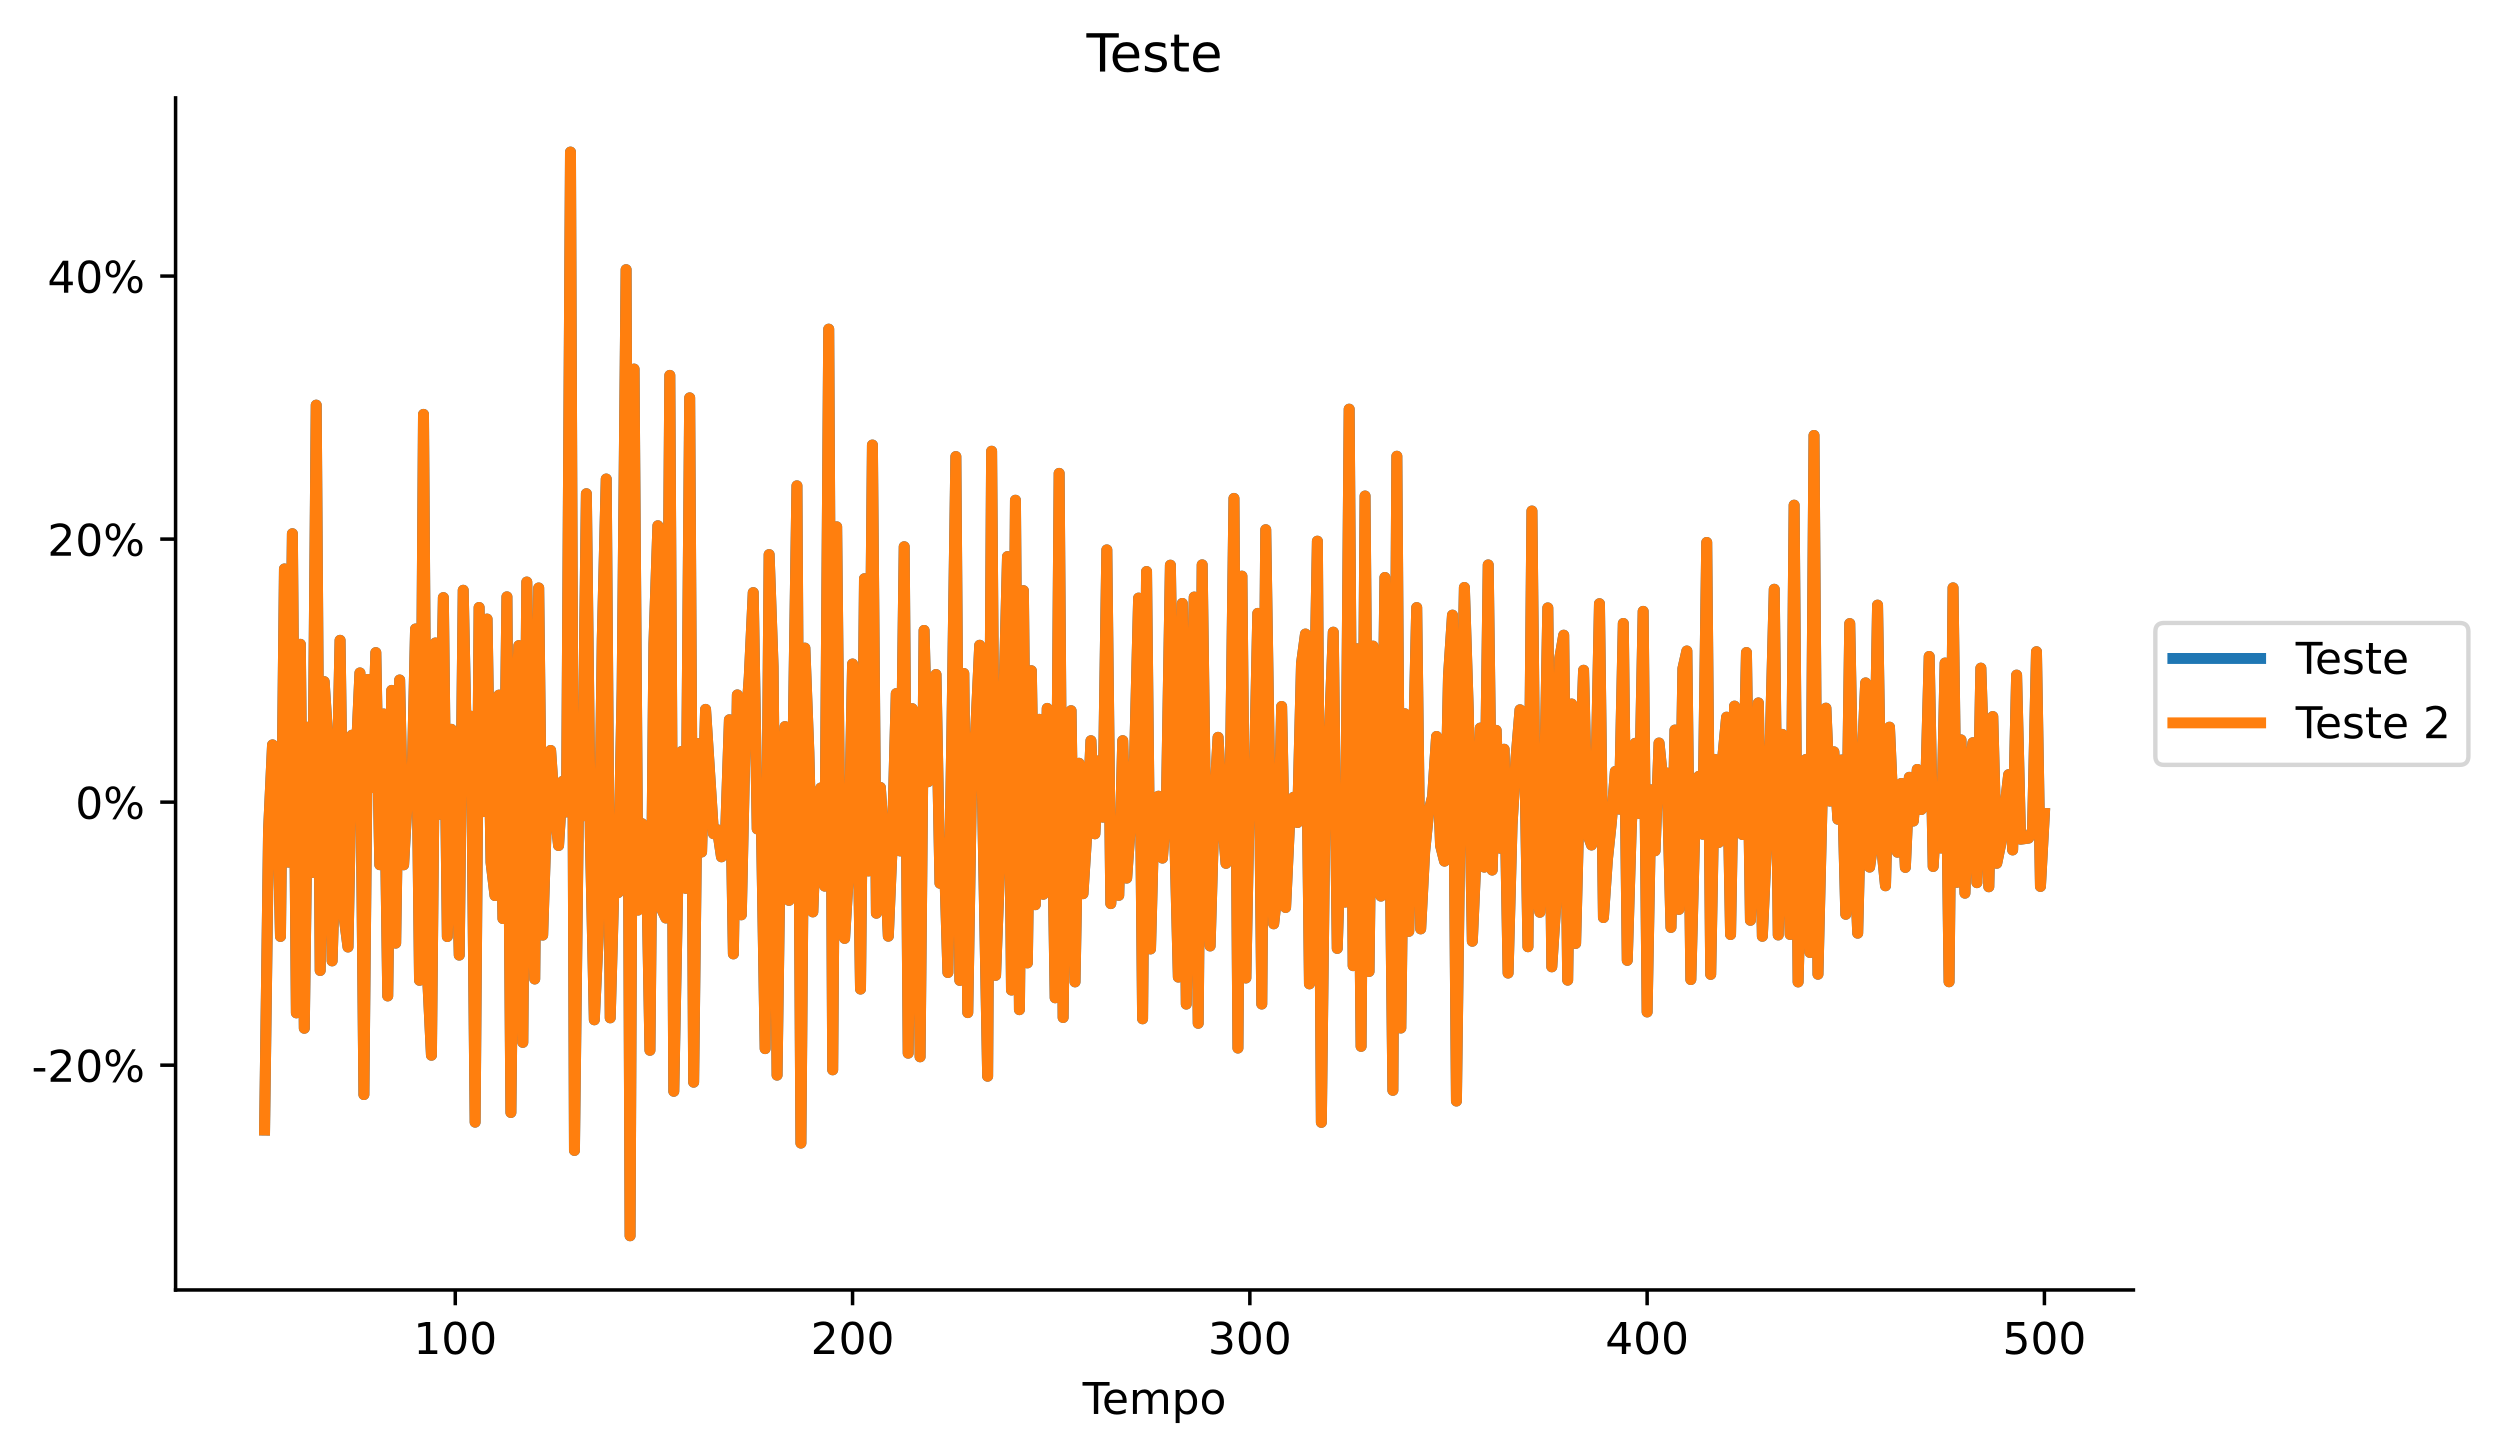<?xml version="1.0" encoding="utf-8" standalone="no"?>
<!DOCTYPE svg PUBLIC "-//W3C//DTD SVG 1.1//EN"
  "http://www.w3.org/Graphics/SVG/1.1/DTD/svg11.dtd">
<!-- Created with matplotlib (https://matplotlib.org/) -->
<svg height="331.674pt" version="1.1" viewBox="0 0 570.019 331.674" width="570.019pt" xmlns="http://www.w3.org/2000/svg" xmlns:xlink="http://www.w3.org/1999/xlink">
 <defs>
  <style type="text/css">
*{stroke-linecap:butt;stroke-linejoin:round;}
  </style>
 </defs>
 <g id="figure_1">
  <g id="patch_1">
   <path d="M 0 331.674 
L 570.019 331.674 
L 570.019 0 
L 0 0 
z
" style="fill:#ffffff;"/>
  </g>
  <g id="axes_1">
   <g id="patch_2">
    <path d="M 40.034 294.118 
L 486.434 294.118 
L 486.434 22.318 
L 40.034 22.318 
z
" style="fill:#ffffff;"/>
   </g>
   <g id="matplotlib.axis_1">
    <g id="xtick_1">
     <g id="line2d_1">
      <defs>
       <path d="M 0 0 
L 0 3.5 
" id="m38dc462bb3" style="stroke:#000000;stroke-width:0.8;"/>
      </defs>
      <g>
       <use style="stroke:#000000;stroke-width:0.8;" x="103.806" xlink:href="#m38dc462bb3" y="294.118"/>
      </g>
     </g>
     <g id="text_1">
      <!-- 100 -->
      <defs>
       <path d="M 12.406 8.297 
L 28.516 8.297 
L 28.516 63.922 
L 10.984 60.406 
L 10.984 69.391 
L 28.422 72.906 
L 38.281 72.906 
L 38.281 8.297 
L 54.391 8.297 
L 54.391 0 
L 12.406 0 
z
" id="DejaVuSans-49"/>
       <path d="M 31.781 66.406 
Q 24.172 66.406 20.328 58.906 
Q 16.5 51.422 16.5 36.375 
Q 16.5 21.391 20.328 13.891 
Q 24.172 6.391 31.781 6.391 
Q 39.453 6.391 43.281 13.891 
Q 47.125 21.391 47.125 36.375 
Q 47.125 51.422 43.281 58.906 
Q 39.453 66.406 31.781 66.406 
z
M 31.781 74.219 
Q 44.047 74.219 50.516 64.516 
Q 56.984 54.828 56.984 36.375 
Q 56.984 17.969 50.516 8.266 
Q 44.047 -1.422 31.781 -1.422 
Q 19.531 -1.422 13.062 8.266 
Q 6.594 17.969 6.594 36.375 
Q 6.594 54.828 13.062 64.516 
Q 19.531 74.219 31.781 74.219 
z
" id="DejaVuSans-48"/>
      </defs>
      <g transform="translate(94.262 308.717)scale(0.1 -0.1)">
       <use xlink:href="#DejaVuSans-49"/>
       <use x="63.623" xlink:href="#DejaVuSans-48"/>
       <use x="127.246" xlink:href="#DejaVuSans-48"/>
      </g>
     </g>
    </g>
    <g id="xtick_2">
     <g id="line2d_2">
      <g>
       <use style="stroke:#000000;stroke-width:0.8;" x="194.39" xlink:href="#m38dc462bb3" y="294.118"/>
      </g>
     </g>
     <g id="text_2">
      <!-- 200 -->
      <defs>
       <path d="M 19.188 8.297 
L 53.609 8.297 
L 53.609 0 
L 7.328 0 
L 7.328 8.297 
Q 12.938 14.109 22.625 23.891 
Q 32.328 33.688 34.812 36.531 
Q 39.547 41.844 41.422 45.531 
Q 43.312 49.219 43.312 52.781 
Q 43.312 58.594 39.234 62.25 
Q 35.156 65.922 28.609 65.922 
Q 23.969 65.922 18.812 64.312 
Q 13.672 62.703 7.812 59.422 
L 7.812 69.391 
Q 13.766 71.781 18.938 73 
Q 24.125 74.219 28.422 74.219 
Q 39.75 74.219 46.484 68.547 
Q 53.219 62.891 53.219 53.422 
Q 53.219 48.922 51.531 44.891 
Q 49.859 40.875 45.406 35.406 
Q 44.188 33.984 37.641 27.219 
Q 31.109 20.453 19.188 8.297 
z
" id="DejaVuSans-50"/>
      </defs>
      <g transform="translate(184.846 308.717)scale(0.1 -0.1)">
       <use xlink:href="#DejaVuSans-50"/>
       <use x="63.623" xlink:href="#DejaVuSans-48"/>
       <use x="127.246" xlink:href="#DejaVuSans-48"/>
      </g>
     </g>
    </g>
    <g id="xtick_3">
     <g id="line2d_3">
      <g>
       <use style="stroke:#000000;stroke-width:0.8;" x="284.975" xlink:href="#m38dc462bb3" y="294.118"/>
      </g>
     </g>
     <g id="text_3">
      <!-- 300 -->
      <defs>
       <path d="M 40.578 39.312 
Q 47.656 37.797 51.625 33 
Q 55.609 28.219 55.609 21.188 
Q 55.609 10.406 48.188 4.484 
Q 40.766 -1.422 27.094 -1.422 
Q 22.516 -1.422 17.656 -0.516 
Q 12.797 0.391 7.625 2.203 
L 7.625 11.719 
Q 11.719 9.328 16.594 8.109 
Q 21.484 6.891 26.812 6.891 
Q 36.078 6.891 40.938 10.547 
Q 45.797 14.203 45.797 21.188 
Q 45.797 27.641 41.281 31.266 
Q 36.766 34.906 28.719 34.906 
L 20.219 34.906 
L 20.219 43.016 
L 29.109 43.016 
Q 36.375 43.016 40.234 45.922 
Q 44.094 48.828 44.094 54.297 
Q 44.094 59.906 40.109 62.906 
Q 36.141 65.922 28.719 65.922 
Q 24.656 65.922 20.016 65.031 
Q 15.375 64.156 9.812 62.312 
L 9.812 71.094 
Q 15.438 72.656 20.344 73.438 
Q 25.25 74.219 29.594 74.219 
Q 40.828 74.219 47.359 69.109 
Q 53.906 64.016 53.906 55.328 
Q 53.906 49.266 50.438 45.094 
Q 46.969 40.922 40.578 39.312 
z
" id="DejaVuSans-51"/>
      </defs>
      <g transform="translate(275.431 308.717)scale(0.1 -0.1)">
       <use xlink:href="#DejaVuSans-51"/>
       <use x="63.623" xlink:href="#DejaVuSans-48"/>
       <use x="127.246" xlink:href="#DejaVuSans-48"/>
      </g>
     </g>
    </g>
    <g id="xtick_4">
     <g id="line2d_4">
      <g>
       <use style="stroke:#000000;stroke-width:0.8;" x="375.559" xlink:href="#m38dc462bb3" y="294.118"/>
      </g>
     </g>
     <g id="text_4">
      <!-- 400 -->
      <defs>
       <path d="M 37.797 64.312 
L 12.891 25.391 
L 37.797 25.391 
z
M 35.203 72.906 
L 47.609 72.906 
L 47.609 25.391 
L 58.016 25.391 
L 58.016 17.188 
L 47.609 17.188 
L 47.609 0 
L 37.797 0 
L 37.797 17.188 
L 4.891 17.188 
L 4.891 26.703 
z
" id="DejaVuSans-52"/>
      </defs>
      <g transform="translate(366.015 308.717)scale(0.1 -0.1)">
       <use xlink:href="#DejaVuSans-52"/>
       <use x="63.623" xlink:href="#DejaVuSans-48"/>
       <use x="127.246" xlink:href="#DejaVuSans-48"/>
      </g>
     </g>
    </g>
    <g id="xtick_5">
     <g id="line2d_5">
      <g>
       <use style="stroke:#000000;stroke-width:0.8;" x="466.143" xlink:href="#m38dc462bb3" y="294.118"/>
      </g>
     </g>
     <g id="text_5">
      <!-- 500 -->
      <defs>
       <path d="M 10.797 72.906 
L 49.516 72.906 
L 49.516 64.594 
L 19.828 64.594 
L 19.828 46.734 
Q 21.969 47.469 24.109 47.828 
Q 26.266 48.188 28.422 48.188 
Q 40.625 48.188 47.75 41.5 
Q 54.891 34.812 54.891 23.391 
Q 54.891 11.625 47.562 5.094 
Q 40.234 -1.422 26.906 -1.422 
Q 22.312 -1.422 17.547 -0.641 
Q 12.797 0.141 7.719 1.703 
L 7.719 11.625 
Q 12.109 9.234 16.797 8.062 
Q 21.484 6.891 26.703 6.891 
Q 35.156 6.891 40.078 11.328 
Q 45.016 15.766 45.016 23.391 
Q 45.016 31 40.078 35.438 
Q 35.156 39.891 26.703 39.891 
Q 22.75 39.891 18.812 39.016 
Q 14.891 38.141 10.797 36.281 
z
" id="DejaVuSans-53"/>
      </defs>
      <g transform="translate(456.6 308.717)scale(0.1 -0.1)">
       <use xlink:href="#DejaVuSans-53"/>
       <use x="63.623" xlink:href="#DejaVuSans-48"/>
       <use x="127.246" xlink:href="#DejaVuSans-48"/>
      </g>
     </g>
    </g>
    <g id="text_6">
     <!-- Tempo -->
     <defs>
      <path d="M -0.297 72.906 
L 61.375 72.906 
L 61.375 64.594 
L 35.5 64.594 
L 35.5 0 
L 25.594 0 
L 25.594 64.594 
L -0.297 64.594 
z
" id="DejaVuSans-84"/>
      <path d="M 56.203 29.594 
L 56.203 25.203 
L 14.891 25.203 
Q 15.484 15.922 20.484 11.062 
Q 25.484 6.203 34.422 6.203 
Q 39.594 6.203 44.453 7.469 
Q 49.312 8.734 54.109 11.281 
L 54.109 2.781 
Q 49.266 0.734 44.188 -0.344 
Q 39.109 -1.422 33.891 -1.422 
Q 20.797 -1.422 13.156 6.188 
Q 5.516 13.812 5.516 26.812 
Q 5.516 40.234 12.766 48.109 
Q 20.016 56 32.328 56 
Q 43.359 56 49.781 48.891 
Q 56.203 41.797 56.203 29.594 
z
M 47.219 32.234 
Q 47.125 39.594 43.094 43.984 
Q 39.062 48.391 32.422 48.391 
Q 24.906 48.391 20.391 44.141 
Q 15.875 39.891 15.188 32.172 
z
" id="DejaVuSans-101"/>
      <path d="M 52 44.188 
Q 55.375 50.25 60.062 53.125 
Q 64.75 56 71.094 56 
Q 79.641 56 84.281 50.016 
Q 88.922 44.047 88.922 33.016 
L 88.922 0 
L 79.891 0 
L 79.891 32.719 
Q 79.891 40.578 77.094 44.375 
Q 74.312 48.188 68.609 48.188 
Q 61.625 48.188 57.562 43.547 
Q 53.516 38.922 53.516 30.906 
L 53.516 0 
L 44.484 0 
L 44.484 32.719 
Q 44.484 40.625 41.703 44.406 
Q 38.922 48.188 33.109 48.188 
Q 26.219 48.188 22.156 43.531 
Q 18.109 38.875 18.109 30.906 
L 18.109 0 
L 9.078 0 
L 9.078 54.688 
L 18.109 54.688 
L 18.109 46.188 
Q 21.188 51.219 25.484 53.609 
Q 29.781 56 35.688 56 
Q 41.656 56 45.828 52.969 
Q 50 49.953 52 44.188 
z
" id="DejaVuSans-109"/>
      <path d="M 18.109 8.203 
L 18.109 -20.797 
L 9.078 -20.797 
L 9.078 54.688 
L 18.109 54.688 
L 18.109 46.391 
Q 20.953 51.266 25.266 53.625 
Q 29.594 56 35.594 56 
Q 45.562 56 51.781 48.094 
Q 58.016 40.188 58.016 27.297 
Q 58.016 14.406 51.781 6.484 
Q 45.562 -1.422 35.594 -1.422 
Q 29.594 -1.422 25.266 0.953 
Q 20.953 3.328 18.109 8.203 
z
M 48.688 27.297 
Q 48.688 37.203 44.609 42.844 
Q 40.531 48.484 33.406 48.484 
Q 26.266 48.484 22.188 42.844 
Q 18.109 37.203 18.109 27.297 
Q 18.109 17.391 22.188 11.75 
Q 26.266 6.109 33.406 6.109 
Q 40.531 6.109 44.609 11.75 
Q 48.688 17.391 48.688 27.297 
z
" id="DejaVuSans-112"/>
      <path d="M 30.609 48.391 
Q 23.391 48.391 19.188 42.75 
Q 14.984 37.109 14.984 27.297 
Q 14.984 17.484 19.156 11.844 
Q 23.344 6.203 30.609 6.203 
Q 37.797 6.203 41.984 11.859 
Q 46.188 17.531 46.188 27.297 
Q 46.188 37.016 41.984 42.703 
Q 37.797 48.391 30.609 48.391 
z
M 30.609 56 
Q 42.328 56 49.016 48.375 
Q 55.719 40.766 55.719 27.297 
Q 55.719 13.875 49.016 6.219 
Q 42.328 -1.422 30.609 -1.422 
Q 18.844 -1.422 12.172 6.219 
Q 5.516 13.875 5.516 27.297 
Q 5.516 40.766 12.172 48.375 
Q 18.844 56 30.609 56 
z
" id="DejaVuSans-111"/>
     </defs>
     <g transform="translate(246.85 322.395)scale(0.1 -0.1)">
      <use xlink:href="#DejaVuSans-84"/>
      <use x="44.084" xlink:href="#DejaVuSans-101"/>
      <use x="105.607" xlink:href="#DejaVuSans-109"/>
      <use x="203.02" xlink:href="#DejaVuSans-112"/>
      <use x="266.496" xlink:href="#DejaVuSans-111"/>
     </g>
    </g>
   </g>
   <g id="matplotlib.axis_2">
    <g id="ytick_1">
     <g id="line2d_6">
      <defs>
       <path d="M 0 0 
L -3.5 0 
" id="mf052b62daa" style="stroke:#000000;stroke-width:0.8;"/>
      </defs>
      <g>
       <use style="stroke:#000000;stroke-width:0.8;" x="40.034" xlink:href="#mf052b62daa" y="242.864"/>
      </g>
     </g>
     <g id="text_7">
      <!-- -20% -->
      <defs>
       <path d="M 4.891 31.391 
L 31.203 31.391 
L 31.203 23.391 
L 4.891 23.391 
z
" id="DejaVuSans-45"/>
       <path d="M 72.703 32.078 
Q 68.453 32.078 66.031 28.469 
Q 63.625 24.859 63.625 18.406 
Q 63.625 12.062 66.031 8.422 
Q 68.453 4.781 72.703 4.781 
Q 76.859 4.781 79.266 8.422 
Q 81.688 12.062 81.688 18.406 
Q 81.688 24.812 79.266 28.438 
Q 76.859 32.078 72.703 32.078 
z
M 72.703 38.281 
Q 80.422 38.281 84.953 32.906 
Q 89.5 27.547 89.5 18.406 
Q 89.5 9.281 84.938 3.922 
Q 80.375 -1.422 72.703 -1.422 
Q 64.891 -1.422 60.344 3.922 
Q 55.812 9.281 55.812 18.406 
Q 55.812 27.594 60.375 32.938 
Q 64.938 38.281 72.703 38.281 
z
M 22.312 68.016 
Q 18.109 68.016 15.688 64.375 
Q 13.281 60.75 13.281 54.391 
Q 13.281 47.953 15.672 44.328 
Q 18.062 40.719 22.312 40.719 
Q 26.562 40.719 28.969 44.328 
Q 31.391 47.953 31.391 54.391 
Q 31.391 60.688 28.953 64.344 
Q 26.516 68.016 22.312 68.016 
z
M 66.406 74.219 
L 74.219 74.219 
L 28.609 -1.422 
L 20.797 -1.422 
z
M 22.312 74.219 
Q 30.031 74.219 34.609 68.875 
Q 39.203 63.531 39.203 54.391 
Q 39.203 45.172 34.641 39.844 
Q 30.078 34.516 22.312 34.516 
Q 14.547 34.516 10.031 39.859 
Q 5.516 45.219 5.516 54.391 
Q 5.516 63.484 10.047 68.844 
Q 14.594 74.219 22.312 74.219 
z
" id="DejaVuSans-37"/>
      </defs>
      <g transform="translate(7.2 246.663)scale(0.1 -0.1)">
       <use xlink:href="#DejaVuSans-45"/>
       <use x="36.084" xlink:href="#DejaVuSans-50"/>
       <use x="99.707" xlink:href="#DejaVuSans-48"/>
       <use x="163.33" xlink:href="#DejaVuSans-37"/>
      </g>
     </g>
    </g>
    <g id="ytick_2">
     <g id="line2d_7">
      <g>
       <use style="stroke:#000000;stroke-width:0.8;" x="40.034" xlink:href="#mf052b62daa" y="182.892"/>
      </g>
     </g>
     <g id="text_8">
      <!-- 0% -->
      <g transform="translate(17.17 186.691)scale(0.1 -0.1)">
       <use xlink:href="#DejaVuSans-48"/>
       <use x="63.623" xlink:href="#DejaVuSans-37"/>
      </g>
     </g>
    </g>
    <g id="ytick_3">
     <g id="line2d_8">
      <g>
       <use style="stroke:#000000;stroke-width:0.8;" x="40.034" xlink:href="#mf052b62daa" y="122.92"/>
      </g>
     </g>
     <g id="text_9">
      <!-- 20% -->
      <g transform="translate(10.808 126.719)scale(0.1 -0.1)">
       <use xlink:href="#DejaVuSans-50"/>
       <use x="63.623" xlink:href="#DejaVuSans-48"/>
       <use x="127.246" xlink:href="#DejaVuSans-37"/>
      </g>
     </g>
    </g>
    <g id="ytick_4">
     <g id="line2d_9">
      <g>
       <use style="stroke:#000000;stroke-width:0.8;" x="40.034" xlink:href="#mf052b62daa" y="62.947"/>
      </g>
     </g>
     <g id="text_10">
      <!-- 40% -->
      <g transform="translate(10.808 66.747)scale(0.1 -0.1)">
       <use xlink:href="#DejaVuSans-52"/>
       <use x="63.623" xlink:href="#DejaVuSans-48"/>
       <use x="127.246" xlink:href="#DejaVuSans-37"/>
      </g>
     </g>
    </g>
   </g>
   <g id="line2d_10">
    <path clip-path="url(#pd1eac05a36)" d="M 60.325 257.647 
L 61.231 189.339 
L 62.137 169.84 
L 63.043 171.956 
L 63.949 213.511 
L 64.855 129.726 
L 65.76 196.575 
L 66.666 121.695 
L 67.572 230.939 
L 68.478 146.907 
L 69.384 234.448 
L 70.29 165.802 
L 71.195 198.927 
L 72.101 92.378 
L 73.007 221.275 
L 73.913 155.421 
L 74.819 169.675 
L 75.725 219.088 
L 76.63 189.055 
L 77.536 145.998 
L 78.442 208.961 
L 79.348 215.924 
L 80.254 167.627 
L 81.16 173.414 
L 82.066 153.434 
L 82.971 249.571 
L 83.877 154.923 
L 84.783 179.575 
L 85.689 148.805 
L 86.595 197.16 
L 87.501 162.801 
L 88.406 227.082 
L 89.312 157.42 
L 90.218 215.037 
L 91.124 155.044 
L 92.03 197.181 
L 92.936 180.786 
L 93.842 183.054 
L 94.747 143.413 
L 95.653 223.514 
L 96.559 94.486 
L 97.465 222.075 
L 98.371 240.601 
L 99.277 146.608 
L 100.182 185.677 
L 101.088 136.261 
L 101.994 213.539 
L 102.9 166.287 
L 103.806 179.329 
L 104.712 217.772 
L 105.617 134.588 
L 106.523 178.771 
L 107.429 163.316 
L 108.335 255.855 
L 109.241 138.512 
L 110.147 185.056 
L 111.053 141.156 
L 111.958 196.599 
L 112.864 204.192 
L 113.77 158.495 
L 114.676 209.442 
L 115.582 136.085 
L 116.488 253.653 
L 117.393 170.975 
L 118.299 147.206 
L 119.205 237.664 
L 120.111 132.712 
L 121.017 187.651 
L 121.923 223.215 
L 122.829 134.062 
L 123.734 213.212 
L 124.64 185.187 
L 125.546 171.112 
L 126.452 184.332 
L 127.358 192.78 
L 128.264 178.16 
L 129.169 185.123 
L 130.075 34.673 
L 130.981 262.305 
L 131.887 184.597 
L 132.793 186.059 
L 133.699 112.576 
L 134.605 190.879 
L 135.51 232.52 
L 136.416 213.325 
L 137.322 145.682 
L 138.228 109.22 
L 139.134 232.074 
L 140.04 199.635 
L 140.945 203.515 
L 141.851 157.157 
L 142.757 61.492 
L 143.663 281.764 
L 144.569 84.153 
L 145.475 207.506 
L 146.38 187.807 
L 147.286 189.203 
L 148.192 239.469 
L 149.098 146.805 
L 150.004 119.878 
L 150.91 207.348 
L 151.816 209.309 
L 152.721 85.593 
L 153.627 248.817 
L 154.533 201.832 
L 155.439 171.328 
L 156.345 202.545 
L 157.251 90.715 
L 158.156 246.744 
L 159.062 169.551 
L 159.968 194.261 
L 160.874 161.75 
L 162.686 190.088 
L 163.592 189.2 
L 164.497 195.356 
L 165.403 191.3 
L 166.309 164.114 
L 167.215 217.496 
L 168.121 158.446 
L 169.027 208.582 
L 169.932 166.965 
L 170.838 154.381 
L 171.744 135.123 
L 172.65 188.995 
L 173.556 185.023 
L 174.462 239.095 
L 175.367 126.454 
L 176.273 152.043 
L 177.179 245.134 
L 178.085 179.328 
L 178.991 165.669 
L 179.897 205.289 
L 180.803 171.6 
L 181.708 110.773 
L 182.614 260.63 
L 183.52 147.772 
L 184.426 171.512 
L 185.332 207.92 
L 186.238 183.954 
L 187.143 179.664 
L 188.049 202.041 
L 188.955 75.05 
L 189.861 243.925 
L 190.767 120.12 
L 191.673 208.612 
L 192.579 213.958 
L 193.484 198.805 
L 194.39 151.4 
L 195.296 165.547 
L 196.202 225.514 
L 197.108 131.953 
L 198.014 198.587 
L 198.919 101.471 
L 199.825 208.217 
L 200.731 179.55 
L 201.637 193.456 
L 202.543 213.46 
L 203.449 192.165 
L 204.355 158.15 
L 205.26 194.021 
L 206.166 124.662 
L 207.072 240.129 
L 207.978 161.578 
L 208.884 163.032 
L 209.79 240.955 
L 210.695 143.743 
L 211.601 178.241 
L 212.507 164.431 
L 213.413 153.798 
L 214.319 201.384 
L 215.225 192.185 
L 216.13 221.737 
L 217.036 167.211 
L 217.942 104.103 
L 218.848 223.535 
L 219.754 153.557 
L 220.66 230.879 
L 221.566 175.431 
L 222.471 166.671 
L 223.377 147.125 
L 225.189 245.383 
L 226.095 102.885 
L 227.001 222.384 
L 227.906 198.449 
L 229.718 126.91 
L 230.624 225.736 
L 231.53 114.059 
L 232.436 230.208 
L 233.342 134.677 
L 234.247 219.549 
L 235.153 152.934 
L 236.059 206.279 
L 236.965 164.015 
L 237.871 203.895 
L 238.777 161.524 
L 239.682 170.209 
L 240.588 227.501 
L 241.494 107.935 
L 242.4 231.993 
L 243.306 166.612 
L 244.212 162.047 
L 245.117 223.874 
L 246.023 174.033 
L 246.929 203.772 
L 247.835 189.427 
L 248.741 168.894 
L 249.647 190.108 
L 250.553 173.481 
L 251.458 186.315 
L 252.364 125.38 
L 253.27 206.025 
L 254.176 187.896 
L 255.082 204.149 
L 255.988 168.882 
L 256.893 200.212 
L 257.799 187.297 
L 258.705 172.511 
L 259.611 136.37 
L 260.517 232.292 
L 261.423 130.319 
L 262.329 216.363 
L 263.234 182.163 
L 264.14 181.545 
L 265.046 195.652 
L 265.952 183.255 
L 266.858 128.866 
L 267.764 187.117 
L 268.669 222.784 
L 269.575 137.588 
L 270.481 228.938 
L 271.387 176.007 
L 272.293 136.137 
L 273.199 233.315 
L 274.105 128.79 
L 275.01 195.383 
L 275.916 215.685 
L 276.822 184.712 
L 277.728 168.117 
L 278.634 185.424 
L 279.54 196.843 
L 280.445 183.115 
L 281.351 113.643 
L 282.257 238.963 
L 283.163 131.365 
L 284.069 222.988 
L 284.975 176.115 
L 285.88 182.483 
L 286.786 139.852 
L 287.692 228.924 
L 288.598 120.783 
L 289.504 178.669 
L 290.41 210.638 
L 291.316 202.37 
L 292.221 161.084 
L 293.127 206.909 
L 294.033 187.604 
L 294.939 181.781 
L 295.845 187.535 
L 296.751 151.29 
L 297.656 144.567 
L 298.562 224.325 
L 300.374 123.395 
L 301.28 255.905 
L 302.186 178.35 
L 303.092 167.551 
L 303.997 144.144 
L 304.903 216.243 
L 305.809 186.857 
L 306.715 205.686 
L 307.621 93.293 
L 308.527 220.178 
L 309.432 147.935 
L 310.338 238.574 
L 311.244 113.097 
L 312.15 221.5 
L 313.056 147.318 
L 313.962 199.413 
L 314.867 204.317 
L 315.773 131.67 
L 316.679 167.907 
L 317.585 248.599 
L 318.491 104.026 
L 319.397 234.397 
L 320.303 162.746 
L 321.208 212.357 
L 322.114 178.335 
L 323.02 138.533 
L 323.926 211.788 
L 324.832 194.262 
L 325.738 185.236 
L 326.643 181.626 
L 327.549 167.921 
L 328.455 192.758 
L 329.361 196.341 
L 330.267 154.094 
L 331.173 140.257 
L 332.079 251.043 
L 332.984 180.121 
L 333.89 133.952 
L 334.796 162.463 
L 335.702 214.606 
L 336.608 194.119 
L 337.514 166.009 
L 338.419 197.708 
L 339.325 128.806 
L 340.231 198.376 
L 341.137 166.532 
L 342.043 193.397 
L 342.949 170.833 
L 343.855 221.862 
L 344.76 188.096 
L 345.666 172.923 
L 346.572 161.833 
L 347.478 162.655 
L 348.384 215.858 
L 349.29 116.518 
L 350.195 202.371 
L 351.101 208.001 
L 352.007 188.333 
L 352.913 138.606 
L 353.819 220.44 
L 354.725 206.462 
L 355.63 150.104 
L 356.536 144.829 
L 357.442 223.479 
L 358.348 160.522 
L 359.254 215.111 
L 360.16 178.977 
L 361.066 152.827 
L 361.971 190.113 
L 362.877 192.663 
L 363.783 182.822 
L 364.689 137.652 
L 365.595 209.209 
L 366.501 195.98 
L 367.406 187.406 
L 368.312 175.897 
L 369.218 184.489 
L 370.124 142.157 
L 371.03 218.963 
L 371.936 188.807 
L 372.842 169.48 
L 373.747 185.468 
L 374.653 139.395 
L 375.559 230.732 
L 376.465 180.099 
L 377.371 193.976 
L 378.277 169.417 
L 379.182 178.384 
L 380.088 176.268 
L 380.994 211.453 
L 381.9 166.462 
L 382.806 207.35 
L 383.712 152.437 
L 384.617 148.436 
L 385.523 223.346 
L 386.429 188.597 
L 387.335 177.017 
L 388.241 190.212 
L 389.147 123.687 
L 390.053 222.161 
L 390.958 173.152 
L 391.864 192.094 
L 392.77 173.05 
L 393.676 163.52 
L 394.582 213.076 
L 395.488 160.998 
L 396.393 182.331 
L 397.299 190.284 
L 398.205 148.785 
L 399.111 209.83 
L 400.017 187.464 
L 400.923 160.277 
L 401.829 213.477 
L 402.734 193.722 
L 403.64 168.801 
L 404.546 134.359 
L 405.452 213.18 
L 406.358 167.44 
L 407.264 183.517 
L 408.169 213.063 
L 409.075 115.185 
L 409.981 223.888 
L 410.887 188.507 
L 411.793 173.153 
L 412.699 217.18 
L 413.605 99.287 
L 414.51 222.127 
L 415.416 184.13 
L 416.322 161.467 
L 417.228 182.653 
L 418.134 171.424 
L 419.04 186.788 
L 419.945 173.276 
L 420.851 208.459 
L 421.757 142.187 
L 422.663 190.374 
L 423.569 212.771 
L 424.475 175.854 
L 425.38 155.71 
L 426.286 197.703 
L 427.192 191.155 
L 428.098 137.976 
L 429.004 192.886 
L 429.91 201.962 
L 430.816 165.801 
L 431.721 186.181 
L 432.627 194.304 
L 433.533 178.632 
L 434.439 197.769 
L 435.345 177.229 
L 436.251 187.203 
L 437.156 175.435 
L 438.062 184.577 
L 438.968 183.452 
L 439.874 149.678 
L 440.78 197.561 
L 441.686 181.23 
L 442.592 193.358 
L 443.497 151.18 
L 444.403 223.852 
L 445.309 134.036 
L 446.215 201.166 
L 447.121 168.698 
L 448.027 203.647 
L 448.932 176.653 
L 449.838 169.342 
L 450.744 201.25 
L 451.65 152.345 
L 452.556 180.055 
L 453.462 202.191 
L 454.367 163.38 
L 455.273 196.83 
L 456.179 192.446 
L 457.991 176.627 
L 458.897 193.793 
L 459.803 153.93 
L 460.708 191.344 
L 462.52 191.099 
L 463.426 189.332 
L 464.332 148.6 
L 465.238 202.111 
L 466.143 185.472 
L 466.143 185.472 
" style="fill:none;stroke:#1f77b4;stroke-linecap:square;stroke-width:2.5;"/>
   </g>
   <g id="line2d_11">
    <path clip-path="url(#pd1eac05a36)" d="M 60.325 257.647 
L 61.231 189.339 
L 62.137 169.84 
L 63.043 171.956 
L 63.949 213.511 
L 64.855 129.726 
L 65.76 196.575 
L 66.666 121.695 
L 67.572 230.939 
L 68.478 146.907 
L 69.384 234.448 
L 70.29 165.802 
L 71.195 198.927 
L 72.101 92.378 
L 73.007 221.275 
L 73.913 155.421 
L 74.819 169.675 
L 75.725 219.088 
L 76.63 189.055 
L 77.536 145.998 
L 78.442 208.961 
L 79.348 215.924 
L 80.254 167.627 
L 81.16 173.414 
L 82.066 153.434 
L 82.971 249.571 
L 83.877 154.923 
L 84.783 179.575 
L 85.689 148.805 
L 86.595 197.16 
L 87.501 162.801 
L 88.406 227.082 
L 89.312 157.42 
L 90.218 215.037 
L 91.124 155.044 
L 92.03 197.181 
L 92.936 180.786 
L 93.842 183.054 
L 94.747 143.413 
L 95.653 223.514 
L 96.559 94.486 
L 97.465 222.075 
L 98.371 240.601 
L 99.277 146.608 
L 100.182 185.677 
L 101.088 136.261 
L 101.994 213.539 
L 102.9 166.287 
L 103.806 179.329 
L 104.712 217.772 
L 105.617 134.588 
L 106.523 178.771 
L 107.429 163.316 
L 108.335 255.855 
L 109.241 138.512 
L 110.147 185.056 
L 111.053 141.156 
L 111.958 196.599 
L 112.864 204.192 
L 113.77 158.495 
L 114.676 209.442 
L 115.582 136.085 
L 116.488 253.653 
L 117.393 170.975 
L 118.299 147.206 
L 119.205 237.664 
L 120.111 132.712 
L 121.017 187.651 
L 121.923 223.215 
L 122.829 134.062 
L 123.734 213.212 
L 124.64 185.187 
L 125.546 171.112 
L 126.452 184.332 
L 127.358 192.78 
L 128.264 178.16 
L 129.169 185.123 
L 130.075 34.673 
L 130.981 262.305 
L 131.887 184.597 
L 132.793 186.059 
L 133.699 112.576 
L 134.605 190.879 
L 135.51 232.52 
L 136.416 213.325 
L 137.322 145.682 
L 138.228 109.22 
L 139.134 232.074 
L 140.04 199.635 
L 140.945 203.515 
L 141.851 157.157 
L 142.757 61.492 
L 143.663 281.764 
L 144.569 84.153 
L 145.475 207.506 
L 146.38 187.807 
L 147.286 189.203 
L 148.192 239.469 
L 149.098 146.805 
L 150.004 119.878 
L 150.91 207.348 
L 151.816 209.309 
L 152.721 85.593 
L 153.627 248.817 
L 154.533 201.832 
L 155.439 171.328 
L 156.345 202.545 
L 157.251 90.715 
L 158.156 246.744 
L 159.062 169.551 
L 159.968 194.261 
L 160.874 161.75 
L 162.686 190.088 
L 163.592 189.2 
L 164.497 195.356 
L 165.403 191.3 
L 166.309 164.114 
L 167.215 217.496 
L 168.121 158.446 
L 169.027 208.582 
L 169.932 166.965 
L 170.838 154.381 
L 171.744 135.123 
L 172.65 188.995 
L 173.556 185.023 
L 174.462 239.095 
L 175.367 126.454 
L 176.273 152.043 
L 177.179 245.134 
L 178.085 179.328 
L 178.991 165.669 
L 179.897 205.289 
L 180.803 171.6 
L 181.708 110.773 
L 182.614 260.63 
L 183.52 147.772 
L 184.426 171.512 
L 185.332 207.92 
L 186.238 183.954 
L 187.143 179.664 
L 188.049 202.041 
L 188.955 75.05 
L 189.861 243.925 
L 190.767 120.12 
L 191.673 208.612 
L 192.579 213.958 
L 193.484 198.805 
L 194.39 151.4 
L 195.296 165.547 
L 196.202 225.514 
L 197.108 131.953 
L 198.014 198.587 
L 198.919 101.471 
L 199.825 208.217 
L 200.731 179.55 
L 201.637 193.456 
L 202.543 213.46 
L 203.449 192.165 
L 204.355 158.15 
L 205.26 194.021 
L 206.166 124.662 
L 207.072 240.129 
L 207.978 161.578 
L 208.884 163.032 
L 209.79 240.955 
L 210.695 143.743 
L 211.601 178.241 
L 212.507 164.431 
L 213.413 153.798 
L 214.319 201.384 
L 215.225 192.185 
L 216.13 221.737 
L 217.036 167.211 
L 217.942 104.103 
L 218.848 223.535 
L 219.754 153.557 
L 220.66 230.879 
L 221.566 175.431 
L 222.471 166.671 
L 223.377 147.125 
L 225.189 245.383 
L 226.095 102.885 
L 227.001 222.384 
L 227.906 198.449 
L 229.718 126.91 
L 230.624 225.736 
L 231.53 114.059 
L 232.436 230.208 
L 233.342 134.677 
L 234.247 219.549 
L 235.153 152.934 
L 236.059 206.279 
L 236.965 164.015 
L 237.871 203.895 
L 238.777 161.524 
L 239.682 170.209 
L 240.588 227.501 
L 241.494 107.935 
L 242.4 231.993 
L 243.306 166.612 
L 244.212 162.047 
L 245.117 223.874 
L 246.023 174.033 
L 246.929 203.772 
L 247.835 189.427 
L 248.741 168.894 
L 249.647 190.108 
L 250.553 173.481 
L 251.458 186.315 
L 252.364 125.38 
L 253.27 206.025 
L 254.176 187.896 
L 255.082 204.149 
L 255.988 168.882 
L 256.893 200.212 
L 257.799 187.297 
L 258.705 172.511 
L 259.611 136.37 
L 260.517 232.292 
L 261.423 130.319 
L 262.329 216.363 
L 263.234 182.163 
L 264.14 181.545 
L 265.046 195.652 
L 265.952 183.255 
L 266.858 128.866 
L 267.764 187.117 
L 268.669 222.784 
L 269.575 137.588 
L 270.481 228.938 
L 271.387 176.007 
L 272.293 136.137 
L 273.199 233.315 
L 274.105 128.79 
L 275.01 195.383 
L 275.916 215.685 
L 276.822 184.712 
L 277.728 168.117 
L 278.634 185.424 
L 279.54 196.843 
L 280.445 183.115 
L 281.351 113.643 
L 282.257 238.963 
L 283.163 131.365 
L 284.069 222.988 
L 284.975 176.115 
L 285.88 182.483 
L 286.786 139.852 
L 287.692 228.924 
L 288.598 120.783 
L 289.504 178.669 
L 290.41 210.638 
L 291.316 202.37 
L 292.221 161.084 
L 293.127 206.909 
L 294.033 187.604 
L 294.939 181.781 
L 295.845 187.535 
L 296.751 151.29 
L 297.656 144.567 
L 298.562 224.325 
L 300.374 123.395 
L 301.28 255.905 
L 302.186 178.35 
L 303.092 167.551 
L 303.997 144.144 
L 304.903 216.243 
L 305.809 186.857 
L 306.715 205.686 
L 307.621 93.293 
L 308.527 220.178 
L 309.432 147.935 
L 310.338 238.574 
L 311.244 113.097 
L 312.15 221.5 
L 313.056 147.318 
L 313.962 199.413 
L 314.867 204.317 
L 315.773 131.67 
L 316.679 167.907 
L 317.585 248.599 
L 318.491 104.026 
L 319.397 234.397 
L 320.303 162.746 
L 321.208 212.357 
L 322.114 178.335 
L 323.02 138.533 
L 323.926 211.788 
L 324.832 194.262 
L 325.738 185.236 
L 326.643 181.626 
L 327.549 167.921 
L 328.455 192.758 
L 329.361 196.341 
L 330.267 154.094 
L 331.173 140.257 
L 332.079 251.043 
L 332.984 180.121 
L 333.89 133.952 
L 334.796 162.463 
L 335.702 214.606 
L 336.608 194.119 
L 337.514 166.009 
L 338.419 197.708 
L 339.325 128.806 
L 340.231 198.376 
L 341.137 166.532 
L 342.043 193.397 
L 342.949 170.833 
L 343.855 221.862 
L 344.76 188.096 
L 345.666 172.923 
L 346.572 161.833 
L 347.478 162.655 
L 348.384 215.858 
L 349.29 116.518 
L 350.195 202.371 
L 351.101 208.001 
L 352.007 188.333 
L 352.913 138.606 
L 353.819 220.44 
L 354.725 206.462 
L 355.63 150.104 
L 356.536 144.829 
L 357.442 223.479 
L 358.348 160.522 
L 359.254 215.111 
L 360.16 178.977 
L 361.066 152.827 
L 361.971 190.113 
L 362.877 192.663 
L 363.783 182.822 
L 364.689 137.652 
L 365.595 209.209 
L 366.501 195.98 
L 367.406 187.406 
L 368.312 175.897 
L 369.218 184.489 
L 370.124 142.157 
L 371.03 218.963 
L 371.936 188.807 
L 372.842 169.48 
L 373.747 185.468 
L 374.653 139.395 
L 375.559 230.732 
L 376.465 180.099 
L 377.371 193.976 
L 378.277 169.417 
L 379.182 178.384 
L 380.088 176.268 
L 380.994 211.453 
L 381.9 166.462 
L 382.806 207.35 
L 383.712 152.437 
L 384.617 148.436 
L 385.523 223.346 
L 386.429 188.597 
L 387.335 177.017 
L 388.241 190.212 
L 389.147 123.687 
L 390.053 222.161 
L 390.958 173.152 
L 391.864 192.094 
L 392.77 173.05 
L 393.676 163.52 
L 394.582 213.076 
L 395.488 160.998 
L 396.393 182.331 
L 397.299 190.284 
L 398.205 148.785 
L 399.111 209.83 
L 400.017 187.464 
L 400.923 160.277 
L 401.829 213.477 
L 402.734 193.722 
L 403.64 168.801 
L 404.546 134.359 
L 405.452 213.18 
L 406.358 167.44 
L 407.264 183.517 
L 408.169 213.063 
L 409.075 115.185 
L 409.981 223.888 
L 410.887 188.507 
L 411.793 173.153 
L 412.699 217.18 
L 413.605 99.287 
L 414.51 222.127 
L 415.416 184.13 
L 416.322 161.467 
L 417.228 182.653 
L 418.134 171.424 
L 419.04 186.788 
L 419.945 173.276 
L 420.851 208.459 
L 421.757 142.187 
L 422.663 190.374 
L 423.569 212.771 
L 424.475 175.854 
L 425.38 155.71 
L 426.286 197.703 
L 427.192 191.155 
L 428.098 137.976 
L 429.004 192.886 
L 429.91 201.962 
L 430.816 165.801 
L 431.721 186.181 
L 432.627 194.304 
L 433.533 178.632 
L 434.439 197.769 
L 435.345 177.229 
L 436.251 187.203 
L 437.156 175.435 
L 438.062 184.577 
L 438.968 183.452 
L 439.874 149.678 
L 440.78 197.561 
L 441.686 181.23 
L 442.592 193.358 
L 443.497 151.18 
L 444.403 223.852 
L 445.309 134.036 
L 446.215 201.166 
L 447.121 168.698 
L 448.027 203.647 
L 448.932 176.653 
L 449.838 169.342 
L 450.744 201.25 
L 451.65 152.345 
L 452.556 180.055 
L 453.462 202.191 
L 454.367 163.38 
L 455.273 196.83 
L 456.179 192.446 
L 457.991 176.627 
L 458.897 193.793 
L 459.803 153.93 
L 460.708 191.344 
L 462.52 191.099 
L 463.426 189.332 
L 464.332 148.6 
L 465.238 202.111 
L 466.143 185.472 
L 466.143 185.472 
" style="fill:none;stroke:#ff7f0e;stroke-linecap:square;stroke-width:2.5;"/>
   </g>
   <g id="patch_3">
    <path d="M 40.034 294.118 
L 40.034 22.318 
" style="fill:none;stroke:#000000;stroke-linecap:square;stroke-linejoin:miter;stroke-width:0.8;"/>
   </g>
   <g id="patch_4">
    <path d="M 40.034 294.118 
L 486.434 294.118 
" style="fill:none;stroke:#000000;stroke-linecap:square;stroke-linejoin:miter;stroke-width:0.8;"/>
   </g>
   <g id="text_11">
    <!-- Teste -->
    <defs>
     <path d="M 44.281 53.078 
L 44.281 44.578 
Q 40.484 46.531 36.375 47.5 
Q 32.281 48.484 27.875 48.484 
Q 21.188 48.484 17.844 46.438 
Q 14.5 44.391 14.5 40.281 
Q 14.5 37.156 16.891 35.375 
Q 19.281 33.594 26.516 31.984 
L 29.594 31.297 
Q 39.156 29.25 43.188 25.516 
Q 47.219 21.781 47.219 15.094 
Q 47.219 7.469 41.188 3.016 
Q 35.156 -1.422 24.609 -1.422 
Q 20.219 -1.422 15.453 -0.562 
Q 10.688 0.297 5.422 2 
L 5.422 11.281 
Q 10.406 8.688 15.234 7.391 
Q 20.062 6.109 24.812 6.109 
Q 31.156 6.109 34.562 8.281 
Q 37.984 10.453 37.984 14.406 
Q 37.984 18.062 35.516 20.016 
Q 33.062 21.969 24.703 23.781 
L 21.578 24.516 
Q 13.234 26.266 9.516 29.906 
Q 5.812 33.547 5.812 39.891 
Q 5.812 47.609 11.281 51.797 
Q 16.75 56 26.812 56 
Q 31.781 56 36.172 55.266 
Q 40.578 54.547 44.281 53.078 
z
" id="DejaVuSans-115"/>
     <path d="M 18.312 70.219 
L 18.312 54.688 
L 36.812 54.688 
L 36.812 47.703 
L 18.312 47.703 
L 18.312 18.016 
Q 18.312 11.328 20.141 9.422 
Q 21.969 7.516 27.594 7.516 
L 36.812 7.516 
L 36.812 0 
L 27.594 0 
Q 17.188 0 13.234 3.875 
Q 9.281 7.766 9.281 18.016 
L 9.281 47.703 
L 2.688 47.703 
L 2.688 54.688 
L 9.281 54.688 
L 9.281 70.219 
z
" id="DejaVuSans-116"/>
    </defs>
    <g transform="translate(247.728 16.318)scale(0.12 -0.12)">
     <use xlink:href="#DejaVuSans-84"/>
     <use x="44.084" xlink:href="#DejaVuSans-101"/>
     <use x="105.607" xlink:href="#DejaVuSans-115"/>
     <use x="157.707" xlink:href="#DejaVuSans-116"/>
     <use x="196.916" xlink:href="#DejaVuSans-101"/>
    </g>
   </g>
   <g id="legend_1">
    <g id="patch_5">
     <path d="M 493.434 174.396 
L 560.819 174.396 
Q 562.819 174.396 562.819 172.396 
L 562.819 144.04 
Q 562.819 142.04 560.819 142.04 
L 493.434 142.04 
Q 491.434 142.04 491.434 144.04 
L 491.434 172.396 
Q 491.434 174.396 493.434 174.396 
z
" style="fill:#ffffff;opacity:0.8;stroke:#cccccc;stroke-linejoin:miter;"/>
    </g>
    <g id="line2d_12">
     <path d="M 495.434 150.138 
L 515.434 150.138 
" style="fill:none;stroke:#1f77b4;stroke-linecap:square;stroke-width:2.5;"/>
    </g>
    <g id="line2d_13"/>
    <g id="text_12">
     <!-- Teste -->
     <g transform="translate(523.434 153.638)scale(0.1 -0.1)">
      <use xlink:href="#DejaVuSans-84"/>
      <use x="44.084" xlink:href="#DejaVuSans-101"/>
      <use x="105.607" xlink:href="#DejaVuSans-115"/>
      <use x="157.707" xlink:href="#DejaVuSans-116"/>
      <use x="196.916" xlink:href="#DejaVuSans-101"/>
     </g>
    </g>
    <g id="line2d_14">
     <path d="M 495.434 164.817 
L 515.434 164.817 
" style="fill:none;stroke:#ff7f0e;stroke-linecap:square;stroke-width:2.5;"/>
    </g>
    <g id="line2d_15"/>
    <g id="text_13">
     <!-- Teste 2 -->
     <defs>
      <path id="DejaVuSans-32"/>
     </defs>
     <g transform="translate(523.434 168.317)scale(0.1 -0.1)">
      <use xlink:href="#DejaVuSans-84"/>
      <use x="44.084" xlink:href="#DejaVuSans-101"/>
      <use x="105.607" xlink:href="#DejaVuSans-115"/>
      <use x="157.707" xlink:href="#DejaVuSans-116"/>
      <use x="196.916" xlink:href="#DejaVuSans-101"/>
      <use x="258.439" xlink:href="#DejaVuSans-32"/>
      <use x="290.227" xlink:href="#DejaVuSans-50"/>
     </g>
    </g>
   </g>
  </g>
 </g>
 <defs>
  <clipPath id="pd1eac05a36">
   <rect height="271.8" width="446.4" x="40.034" y="22.318"/>
  </clipPath>
 </defs>
</svg>
